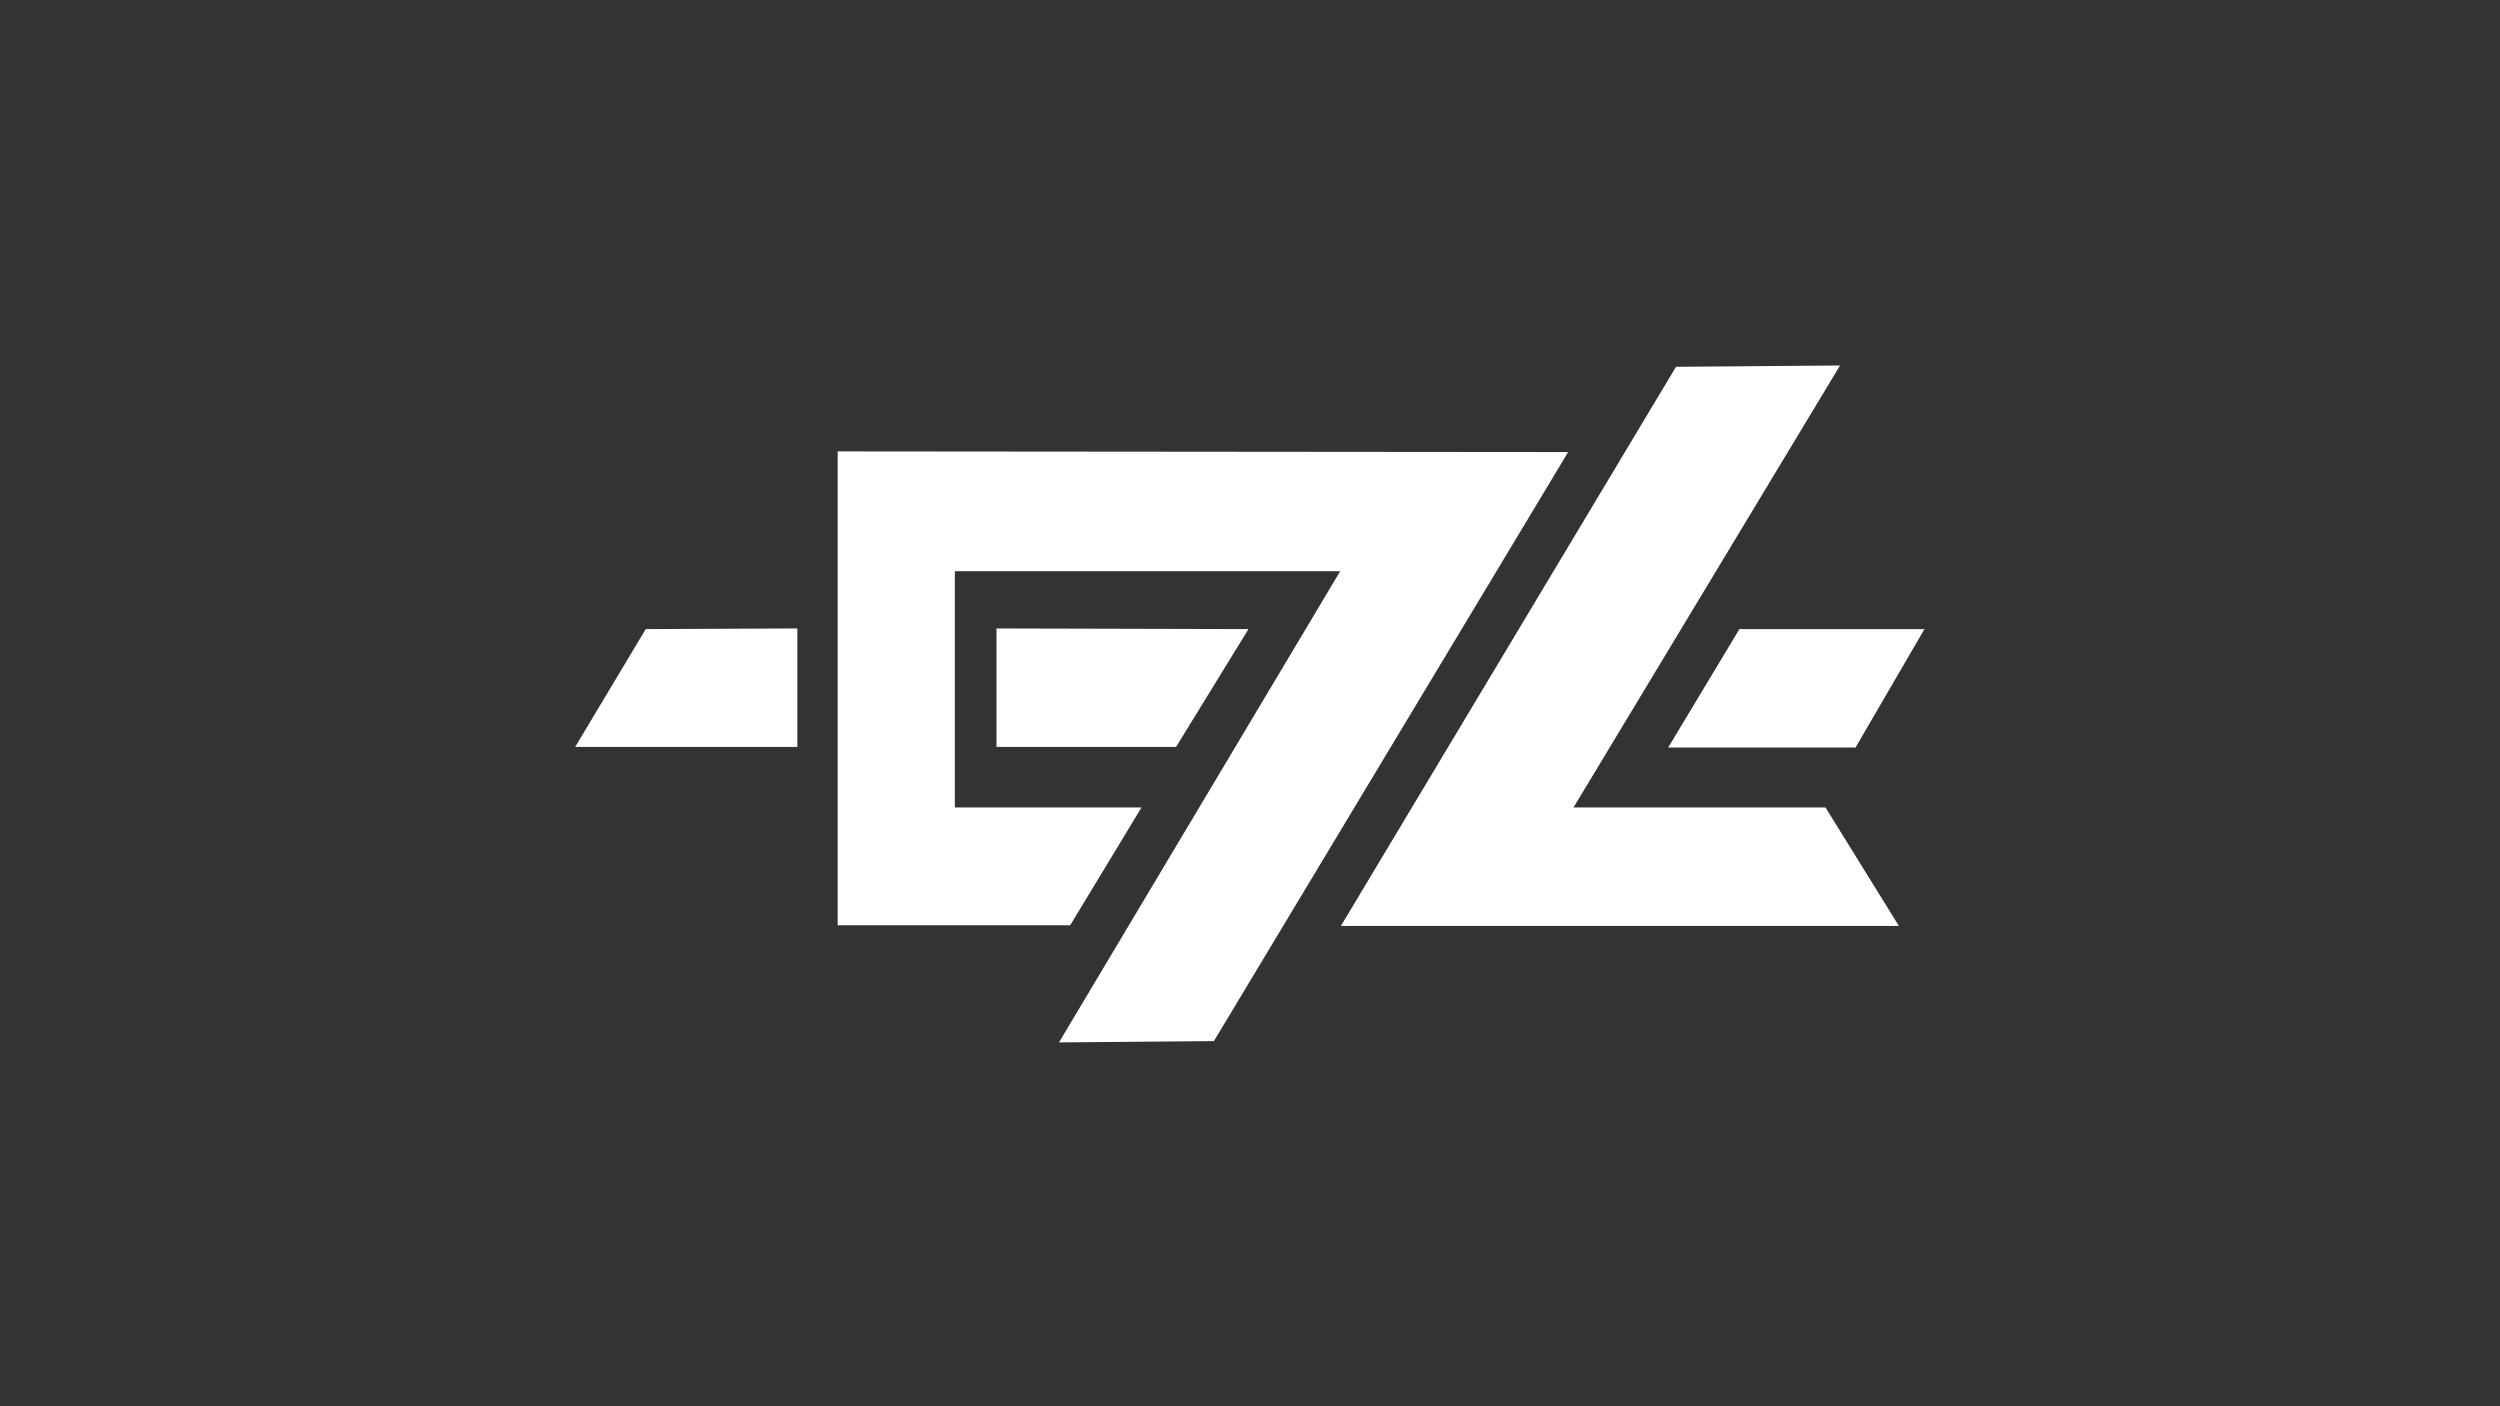 <?xml version="1.0" encoding="UTF-8" standalone="no"?>
<svg
   viewBox="0 0 2560 1440"
   height="1440"
   width="2560"
   xml:space="preserve"
   id="svg2"
   version="1.1"
   sodipodi:docname="E7L-White.svg"
   inkscape:version="1.2.2 (b0a8486541, 2022-12-01)"
   xmlns:inkscape="http://www.inkscape.org/namespaces/inkscape"
   xmlns:sodipodi="http://sodipodi.sourceforge.net/DTD/sodipodi-0.dtd"
   xmlns="http://www.w3.org/2000/svg"
   xmlns:svg="http://www.w3.org/2000/svg"
   xmlns:rdf="http://www.w3.org/1999/02/22-rdf-syntax-ns#"
   xmlns:cc="http://creativecommons.org/ns#"
   xmlns:dc="http://purl.org/dc/elements/1.1/"><rect x="0" y="0" width="2560" height="1440" fill="#333333" stroke="none"/><sodipodi:namedview
     id="namedview16"
     pagecolor="#ffffff"
     bordercolor="#000000"
     borderopacity="0.25"
     inkscape:showpageshadow="2"
     inkscape:pageopacity="0.0"
     inkscape:pagecheckerboard="0"
     inkscape:deskcolor="#d1d1d1"
     showgrid="false"
     inkscape:zoom="0.53203125"
     inkscape:cx="1280"
     inkscape:cy="719.88253"
     inkscape:window-width="1870"
     inkscape:window-height="1030"
     inkscape:window-x="1939"
     inkscape:window-y="19"
     inkscape:window-maximized="1"
     inkscape:current-layer="g10" /><defs
     id="defs6" /><g
     transform="matrix(1.333,0,0,-1.333,0,1440)"
     id="g10"><g
       transform="translate(643.5,733.5)"
       id="g12"><path
         id="path14"
         style="fill:#ffffff;fill-opacity:1;fill-rule:nonzero;stroke:none"
         d="m 0,0 v -364 h 178.617 l 54.803,90.5 H 90 V -92 H 386.044 L 170,-454 l 119,1 272.139,452.5 z" /></g><g
       transform="translate(1030.09,369)"
       id="g16"
       style="fill:#ffffff"><path
         id="path18"
         style="fill:#ffffff;fill-opacity:1;fill-rule:nonzero;stroke:none"
         d="m 0,0 257.41,429.5 126,1 L 178.671,91 H 372.229 L 428.604,0 Z" /></g><g
       transform="translate(612.5,597.5)"
       id="g20"
       style="fill:#ffffff"><path
         id="path22"
         style="fill:#ffffff;fill-opacity:1;fill-rule:nonzero;stroke:none"
         d="m 0,0 v -91 h -170.647 l 54.19,90.5 z" /></g><g
       transform="translate(1281.476,506)"
       id="g24"
       style="fill:#ffffff"><path
         id="path26"
         style="fill:#ffffff;fill-opacity:1;fill-rule:nonzero;stroke:none"
         d="M 0,0 54.726,91 H 196.887 L 143.896,0 Z" /></g><g
       transform="translate(765.5,597.5)"
       id="g28"
       style="fill:#ffffff"><path
         id="path30"
         style="fill:#ffffff;fill-opacity:1;fill-rule:nonzero;stroke:none"
         d="m 0,0 v -91 h 137.947 l 55.629,90.5 z" /></g></g></svg>
